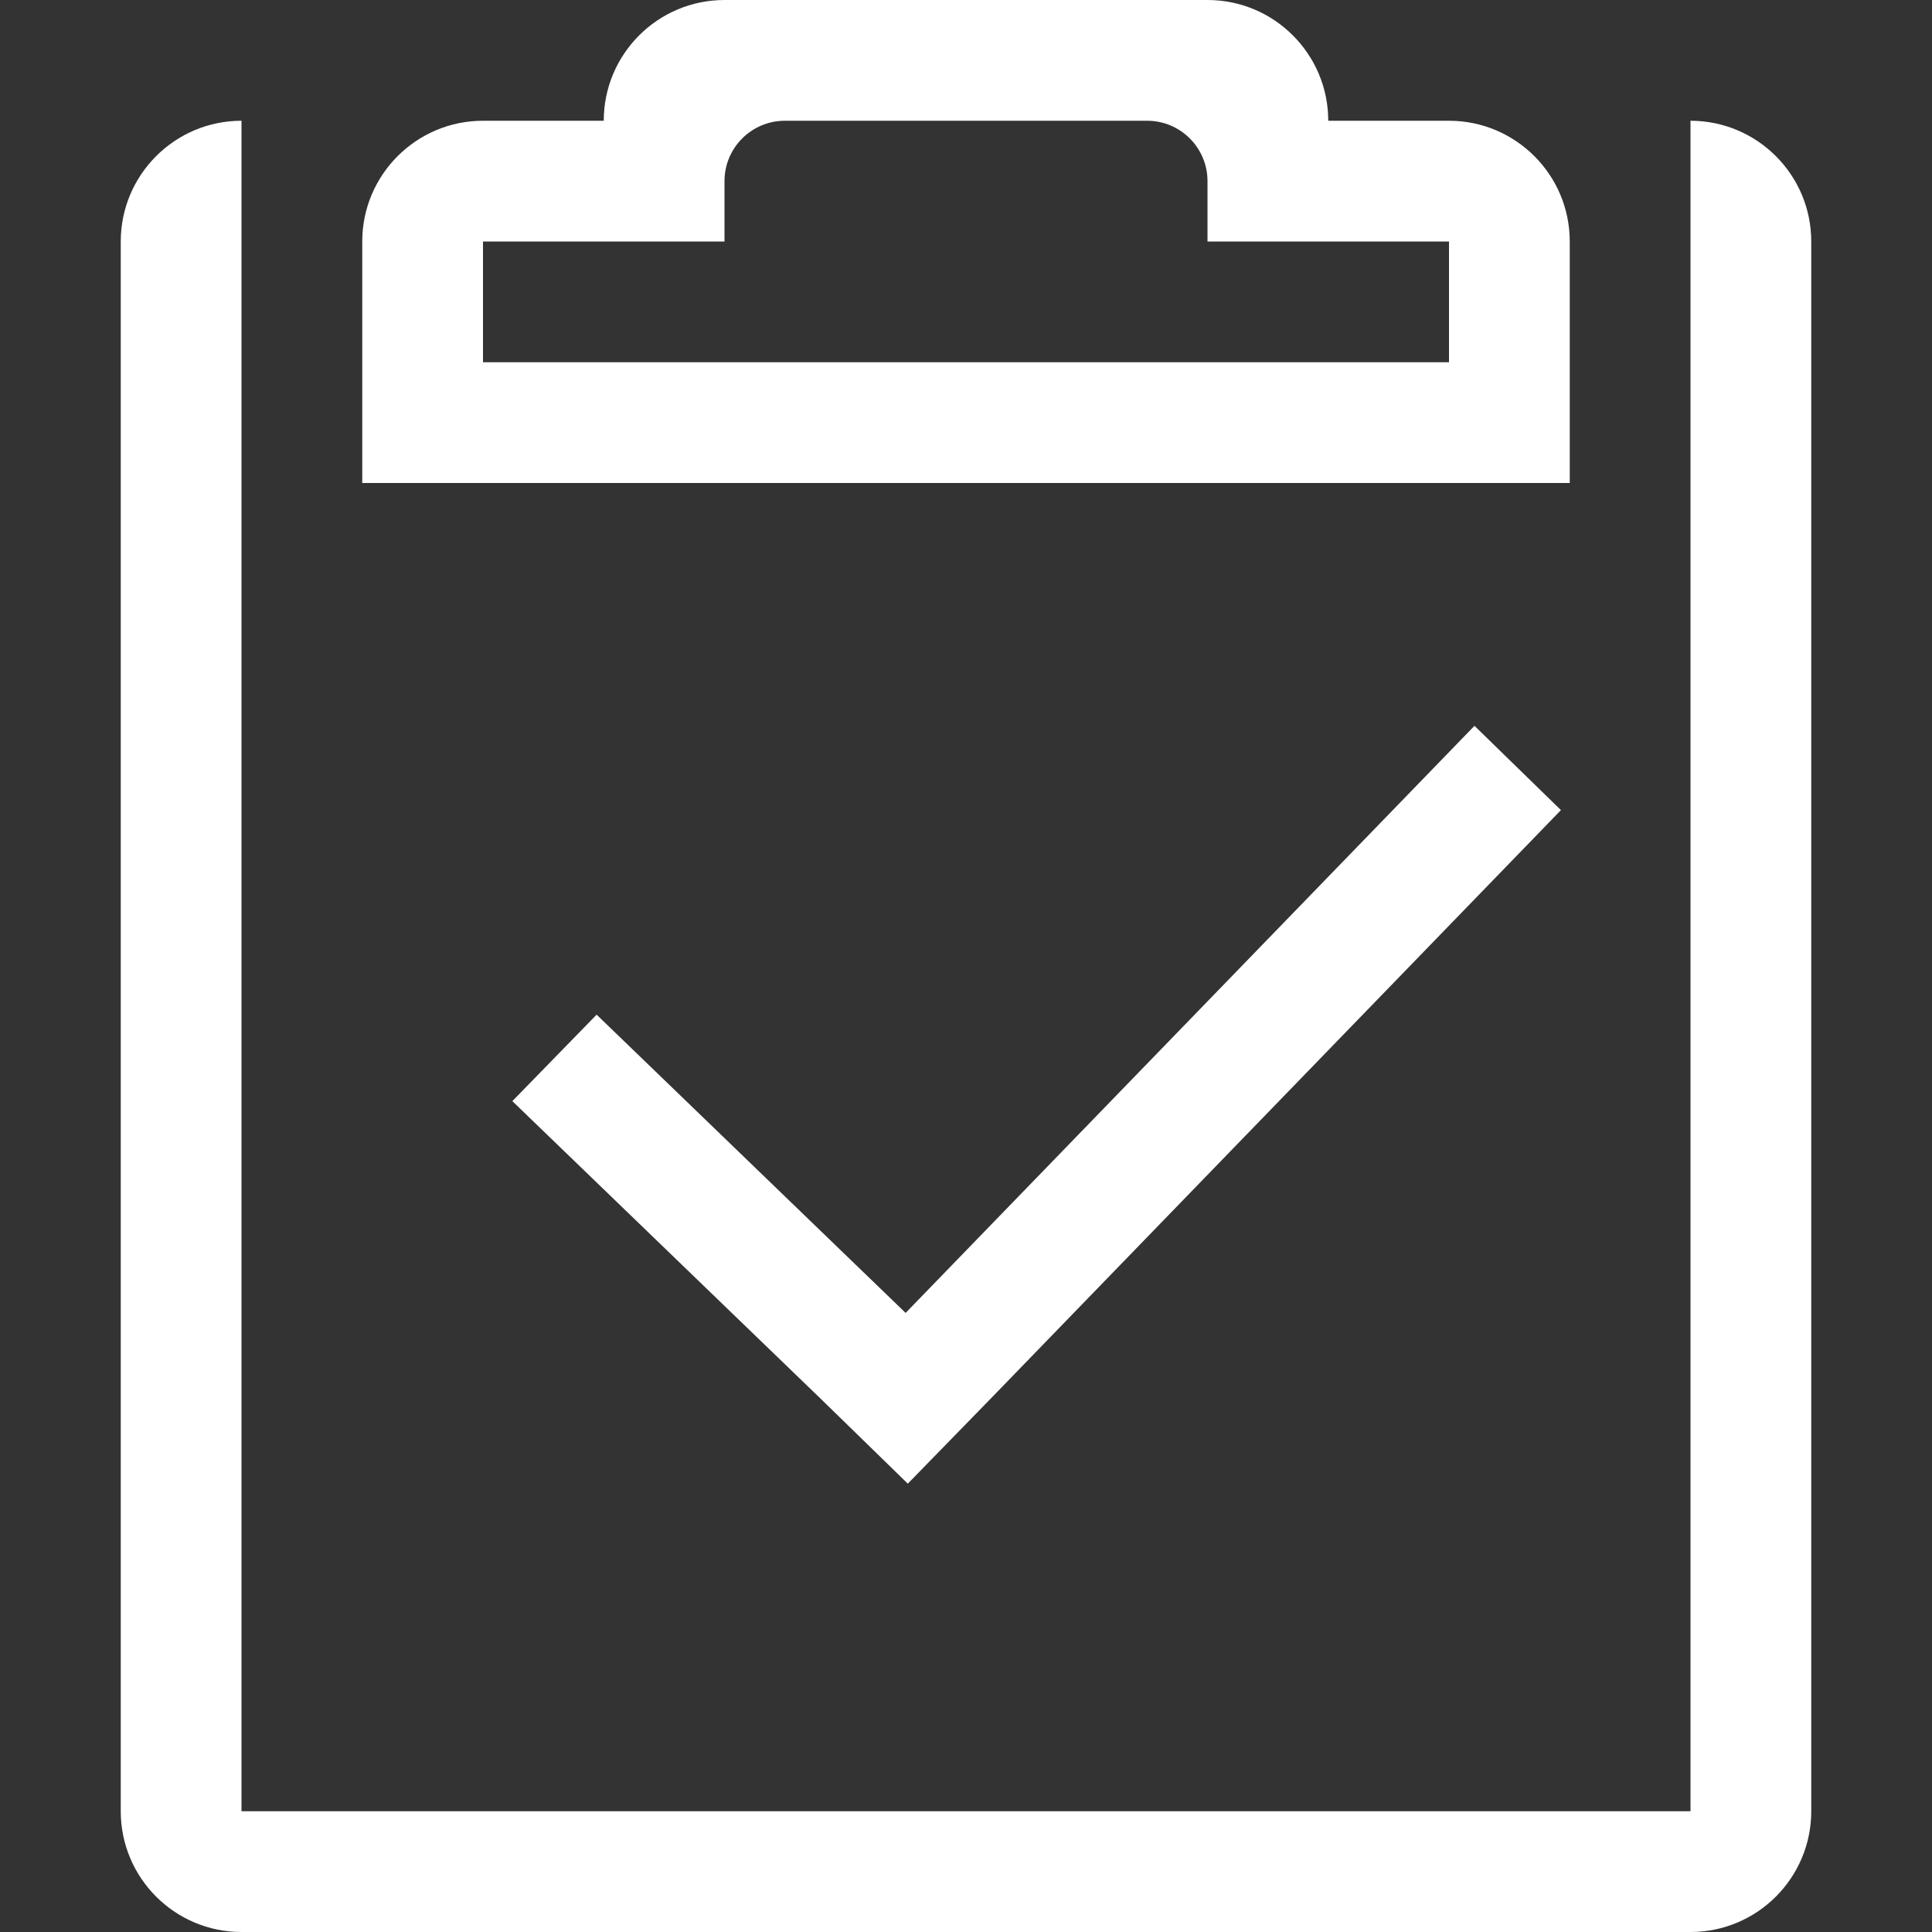 <svg viewBox="0 0 16 16" fill="none" xmlns="http://www.w3.org/2000/svg">
<rect x="0" y="0" width="16" height="16" fill="#333333" stroke="none"/>
<path fill-rule="evenodd" clip-rule="evenodd" d="M5 1C5 0.448 5.448 0 6 0H10C10.552 0 11 0.448 11 1H12C12.552 1 13 1.448 13 2V4H3V2C3 1.448 3.448 1 4 1H5ZM6 1.5C6 1.224 6.224 1 6.5 1H9.5C9.776 1 10 1.224 10 1.5V2H12V3H4V2H6V1.5ZM2 1C1.448 1 1 1.448 1 2V15C1 15.552 1.448 16 2 16H14C14.552 16 15 15.552 15 15V2C15 1.448 14.552 1 14 1V15H2V1ZM4.243 9.119L4.941 8.403L7.5 10.873L12.211 6.011L12.927 6.709L8.216 11.571L7.518 12.287L6.802 11.589L4.243 9.119Z" fill="white"/>
</svg>
